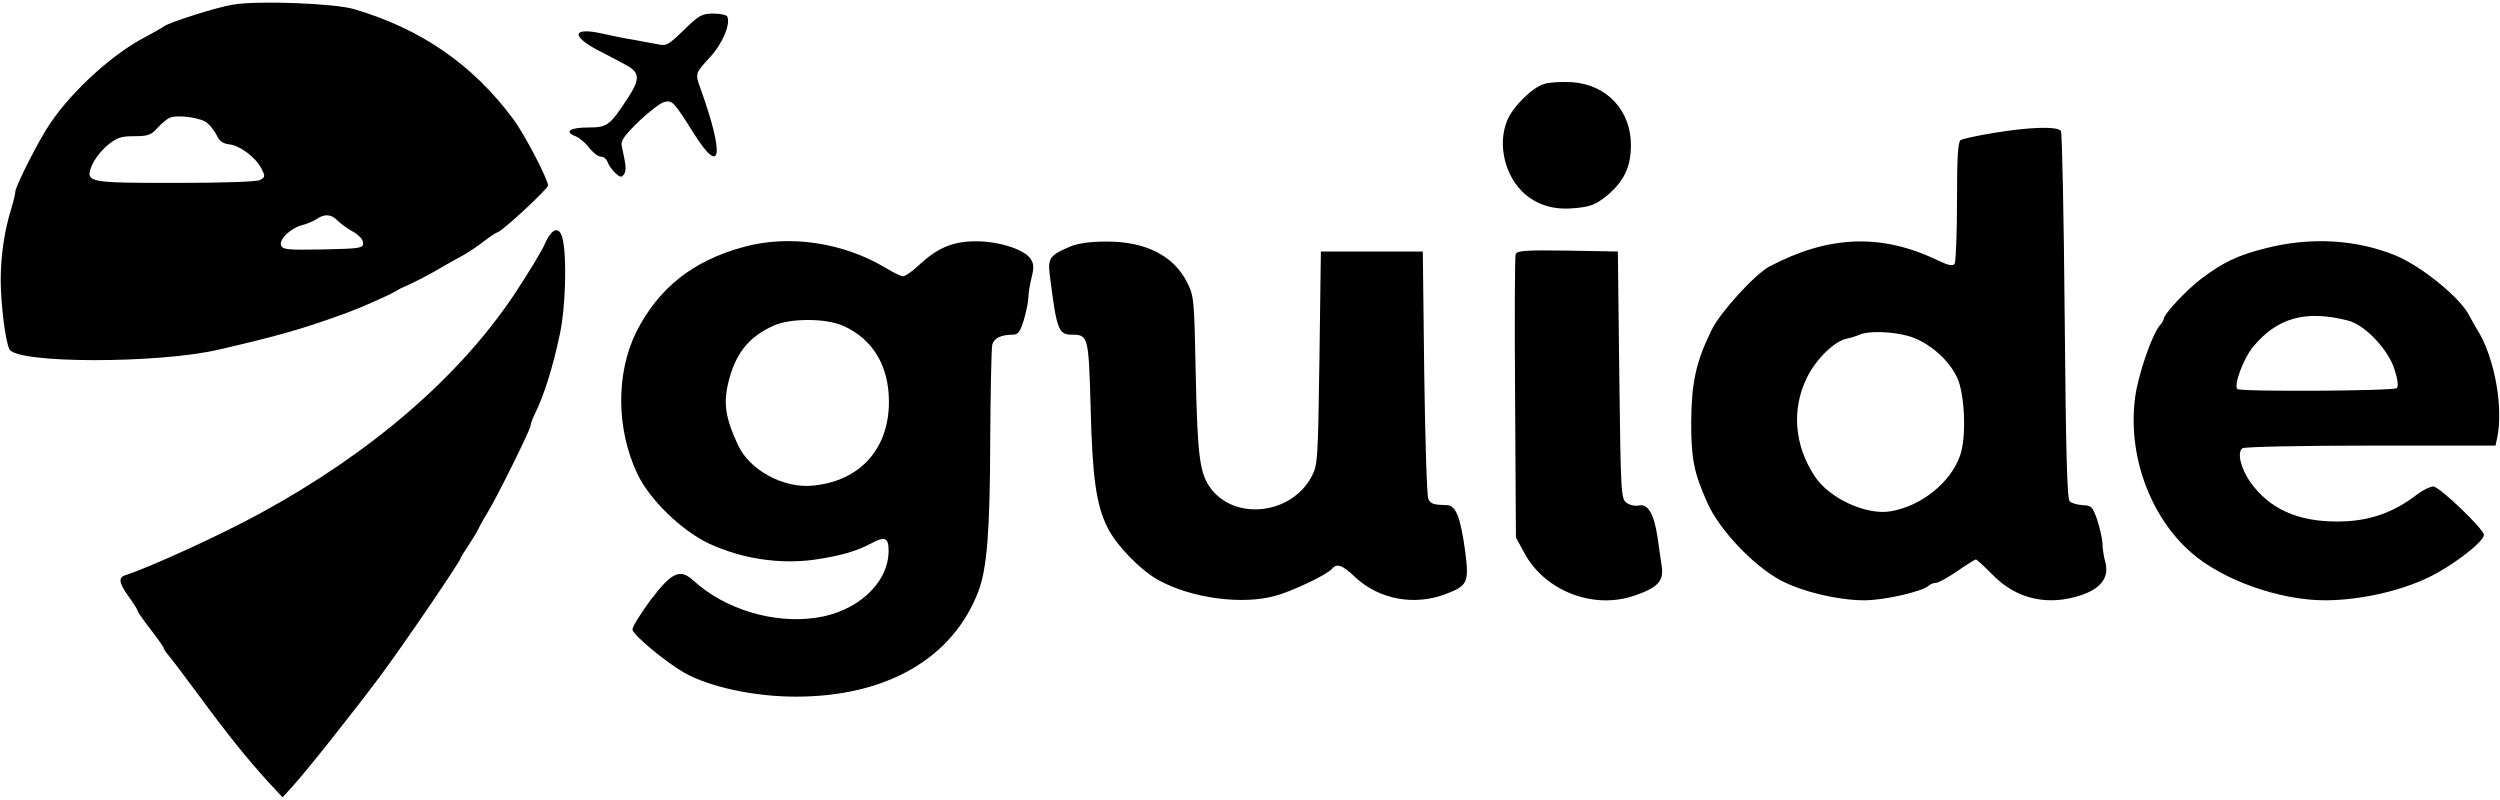<?xml version="1.0" encoding="UTF-8"?>
<svg xmlns="http://www.w3.org/2000/svg" xmlns:xlink="http://www.w3.org/1999/xlink" width="150px" height="48px" viewBox="0 0 151 48" version="1.1">
<g id="surface1">
<path style=" stroke:none;fill-rule:nonzero;fill:rgb(0%,0%,0%);fill-opacity:1;" d="M 14.109 0.113 C 13.16 0.254 10.262 1.172 9.891 1.438 C 9.75 1.543 9.242 1.824 8.785 2.07 C 6.832 3.078 4.422 5.262 3.07 7.238 C 2.418 8.152 0.926 11.098 0.926 11.414 C 0.926 11.539 0.82 11.996 0.676 12.457 C 0.273 13.742 0.043 15.293 0.043 16.758 C 0.043 18.152 0.324 20.477 0.57 20.938 C 0.996 21.801 9.539 21.816 13.23 20.953 C 17.012 20.074 18.332 19.684 20.949 18.734 C 21.863 18.398 23.57 17.641 23.957 17.395 C 24.098 17.305 24.344 17.18 24.484 17.129 C 24.836 16.988 25.84 16.477 26.594 16.035 C 26.93 15.824 27.527 15.508 27.914 15.293 C 28.301 15.082 28.898 14.676 29.23 14.414 C 29.566 14.148 29.938 13.902 30.059 13.867 C 30.395 13.762 33.102 11.238 33.102 11.047 C 33.102 10.676 31.66 7.906 31.008 7.043 C 28.562 3.746 25.453 1.594 21.406 0.398 C 20.266 0.043 15.59 -0.133 14.109 0.113 Z M 12.527 7.273 C 12.738 7.449 12.984 7.801 13.109 8.047 C 13.25 8.367 13.496 8.523 13.848 8.559 C 14.496 8.629 15.43 9.336 15.781 10.004 C 16.027 10.48 16.027 10.535 15.711 10.711 C 15.5 10.816 13.566 10.887 10.648 10.887 C 5.23 10.887 5.125 10.871 5.566 9.793 C 5.723 9.441 6.129 8.914 6.496 8.613 C 7.059 8.152 7.305 8.066 8.117 8.066 C 8.941 8.066 9.137 7.996 9.523 7.555 C 9.77 7.289 10.102 7.008 10.242 6.957 C 10.734 6.742 12.176 6.957 12.527 7.273 Z M 20.387 13.16 C 20.562 13.336 20.984 13.656 21.32 13.832 C 21.688 14.043 21.934 14.309 21.934 14.52 C 21.934 14.836 21.758 14.855 19.508 14.906 C 17.383 14.941 17.082 14.926 16.977 14.66 C 16.836 14.289 17.594 13.586 18.297 13.426 C 18.559 13.355 18.93 13.195 19.121 13.074 C 19.598 12.738 20.02 12.773 20.387 13.16 Z M 20.387 13.16 "/>
<path style=" stroke:none;fill-rule:nonzero;fill:rgb(0%,0%,0%);fill-opacity:1;" d="M 41.312 1.648 C 40.379 2.547 40.258 2.637 39.73 2.512 C 39.414 2.461 38.781 2.336 38.289 2.246 C 37.812 2.176 36.969 2 36.422 1.879 C 34.578 1.453 34.438 2 36.16 2.898 C 36.652 3.148 37.355 3.516 37.707 3.711 C 38.656 4.188 38.691 4.574 37.938 5.738 C 36.828 7.43 36.688 7.539 35.543 7.539 C 34.438 7.539 34.051 7.785 34.754 8.066 C 34.98 8.152 35.367 8.473 35.578 8.754 C 35.809 9.055 36.125 9.301 36.281 9.301 C 36.457 9.301 36.633 9.441 36.703 9.637 C 36.758 9.812 36.969 10.109 37.164 10.289 C 37.461 10.57 37.551 10.57 37.691 10.359 C 37.848 10.109 37.812 9.848 37.551 8.648 C 37.48 8.348 37.707 8.031 38.57 7.184 C 39.184 6.602 39.887 6.055 40.117 6.004 C 40.609 5.879 40.68 5.949 41.945 7.961 C 43.578 10.535 43.754 9.211 42.312 5.191 C 41.98 4.277 41.98 4.277 42.875 3.305 C 43.648 2.477 44.16 1.242 43.914 0.82 C 43.844 0.73 43.473 0.66 43.07 0.66 C 42.402 0.66 42.207 0.766 41.312 1.648 Z M 41.312 1.648 "/>
<path style=" stroke:none;fill-rule:nonzero;fill:rgb(0%,0%,0%);fill-opacity:1;" d="M 93.27 4.91 C 92.547 5.121 91.387 6.27 91.035 7.113 C 90.422 8.594 90.914 10.57 92.16 11.609 C 92.988 12.281 93.953 12.543 95.238 12.402 C 96.082 12.316 96.418 12.176 97.051 11.664 C 98.086 10.801 98.508 9.934 98.508 8.594 C 98.508 6.516 97.051 4.945 94.957 4.805 C 94.344 4.77 93.586 4.805 93.27 4.91 Z M 93.27 4.91 "/>
<path style=" stroke:none;fill-rule:nonzero;fill:rgb(0%,0%,0%);fill-opacity:1;" d="M 120.398 7.871 C 119.434 8.031 118.535 8.227 118.43 8.297 C 118.254 8.402 118.203 9.352 118.203 11.996 C 118.203 13.953 118.133 15.648 118.062 15.77 C 117.957 15.93 117.691 15.875 117.023 15.559 C 113.629 13.918 110.414 14.062 106.859 15.945 C 105.98 16.422 103.891 18.715 103.379 19.773 C 102.43 21.711 102.168 22.945 102.148 25.344 C 102.148 27.566 102.309 28.375 103.117 30.191 C 103.836 31.832 105.91 34.02 107.562 34.898 C 108.867 35.586 111.027 36.098 112.609 36.098 C 113.805 36.098 116.145 35.57 116.516 35.199 C 116.621 35.113 116.797 35.043 116.938 35.043 C 117.078 35.043 117.656 34.723 118.219 34.336 C 118.781 33.949 119.293 33.629 119.344 33.629 C 119.398 33.629 119.855 34.055 120.363 34.566 C 121.805 36.047 123.742 36.469 125.762 35.766 C 126.941 35.359 127.414 34.672 127.152 33.754 C 127.062 33.438 126.992 32.961 126.992 32.66 C 126.977 32.379 126.836 31.746 126.676 31.25 C 126.395 30.441 126.324 30.371 125.797 30.352 C 125.465 30.332 125.113 30.227 125.008 30.121 C 124.848 29.965 124.777 26.93 124.707 18.945 C 124.656 12.914 124.551 7.871 124.48 7.75 C 124.285 7.465 122.633 7.5 120.398 7.871 Z M 115.301 20.145 C 116.48 20.496 117.711 21.555 118.219 22.664 C 118.676 23.652 118.781 26.242 118.395 27.336 C 117.832 28.977 116.059 30.406 114.191 30.723 C 112.715 30.969 110.5 29.945 109.621 28.625 C 108.371 26.738 108.195 24.551 109.148 22.629 C 109.691 21.535 110.781 20.461 111.52 20.301 C 111.766 20.25 112.117 20.145 112.312 20.055 C 112.875 19.809 114.297 19.859 115.301 20.145 Z M 115.301 20.145 "/>
<path style=" stroke:none;fill-rule:nonzero;fill:rgb(0%,0%,0%);fill-opacity:1;" d="M 32.926 14.535 C 32.73 14.996 31.871 16.406 31.027 17.676 C 27.703 22.629 22.43 27.18 15.781 30.809 C 13.441 32.098 9.137 34.07 7.57 34.582 C 7.129 34.723 7.184 35.059 7.781 35.887 C 8.082 36.293 8.309 36.664 8.309 36.734 C 8.309 36.785 8.66 37.297 9.102 37.863 C 9.539 38.426 9.891 38.938 9.891 38.992 C 9.891 39.043 10.016 39.238 10.156 39.395 C 10.312 39.574 11.141 40.664 12 41.828 C 13.828 44.316 14.953 45.691 16.168 47.031 L 17.066 48 L 17.629 47.383 C 18.453 46.484 21.195 43.047 23.027 40.594 C 24.449 38.672 27.824 33.719 27.824 33.543 C 27.824 33.508 28.035 33.172 28.281 32.801 C 28.527 32.434 28.809 31.973 28.898 31.781 C 28.984 31.586 29.23 31.145 29.441 30.809 C 30.008 29.895 32.047 25.766 32.047 25.555 C 32.047 25.449 32.152 25.152 32.293 24.867 C 32.855 23.738 33.398 22.012 33.82 20.004 C 34.156 18.434 34.242 15.473 33.996 14.324 C 33.82 13.48 33.363 13.566 32.926 14.535 Z M 32.926 14.535 "/>
<path style=" stroke:none;fill-rule:nonzero;fill:rgb(0%,0%,0%);fill-opacity:1;" d="M 44.883 14.766 C 41.84 15.594 39.766 17.25 38.43 19.895 C 37.199 22.383 37.215 25.766 38.5 28.465 C 39.219 30 41.172 31.902 42.84 32.68 C 44.828 33.594 47.078 33.93 49.172 33.648 C 50.754 33.418 51.738 33.137 52.652 32.645 C 53.445 32.219 53.672 32.309 53.672 33.102 C 53.672 35.059 51.773 36.805 49.258 37.156 C 46.711 37.527 43.754 36.629 41.875 34.898 C 41.066 34.176 40.59 34.391 39.309 36.062 C 38.711 36.875 38.199 37.688 38.199 37.863 C 38.199 38.16 40.188 39.82 41.328 40.473 C 42.859 41.336 45.566 41.918 48.062 41.918 C 53.551 41.918 57.539 39.609 59.09 35.57 C 59.617 34.176 59.793 31.957 59.809 26.492 C 59.828 23.492 59.879 20.867 59.934 20.656 C 60.039 20.266 60.461 20.055 61.18 20.055 C 61.496 20.055 61.621 19.879 61.848 19.137 C 61.988 18.645 62.113 18.047 62.113 17.816 C 62.113 17.586 62.199 17.039 62.305 16.617 C 62.465 15.98 62.445 15.77 62.234 15.453 C 61.832 14.891 60.32 14.414 58.949 14.414 C 57.574 14.414 56.645 14.801 55.555 15.805 C 55.133 16.211 54.676 16.527 54.551 16.527 C 54.43 16.527 53.953 16.301 53.516 16.035 C 50.945 14.484 47.66 13.988 44.883 14.766 Z M 50.945 19.527 C 52.742 20.336 53.691 21.961 53.691 24.109 C 53.691 26.965 51.934 28.906 49.082 29.172 C 47.309 29.348 45.25 28.219 44.566 26.703 C 43.773 24.992 43.668 24.109 44.055 22.699 C 44.496 21.094 45.285 20.16 46.727 19.508 C 47.73 19.051 49.91 19.051 50.945 19.527 Z M 50.945 19.527 "/>
<path style=" stroke:none;fill-rule:nonzero;fill:rgb(0%,0%,0%);fill-opacity:1;" d="M 64.645 14.73 C 63.449 15.223 63.289 15.438 63.395 16.352 C 63.816 19.738 63.922 20.055 64.73 20.055 C 65.734 20.055 65.754 20.145 65.875 24.48 C 65.98 28.695 66.211 30.316 66.879 31.676 C 67.387 32.73 68.828 34.23 69.918 34.848 C 71.906 35.977 75.055 36.398 77.074 35.816 C 78.129 35.516 80.152 34.547 80.434 34.211 C 80.734 33.844 81.066 33.949 81.84 34.688 C 83.281 36.047 85.426 36.453 87.344 35.711 C 88.645 35.219 88.734 35.008 88.504 33.191 C 88.223 31.109 87.941 30.371 87.414 30.352 C 86.57 30.332 86.41 30.281 86.27 29.965 C 86.184 29.805 86.078 26.367 86.023 22.348 L 85.938 15.031 L 79.781 15.031 L 79.695 21.465 C 79.605 27.652 79.59 27.938 79.219 28.625 C 78.008 30.914 74.613 31.305 73.137 29.348 C 72.469 28.449 72.328 27.461 72.223 22.469 C 72.133 17.887 72.117 17.711 71.695 16.883 C 70.887 15.277 69.164 14.414 66.809 14.43 C 65.875 14.43 65.102 14.535 64.645 14.73 Z M 64.645 14.73 "/>
<path style=" stroke:none;fill-rule:nonzero;fill:rgb(0%,0%,0%);fill-opacity:1;" d="M 136.84 14.836 C 135.152 15.258 134.238 15.699 132.918 16.707 C 132.059 17.359 130.688 18.82 130.688 19.102 C 130.688 19.172 130.582 19.367 130.441 19.508 C 129.965 20.09 129.137 22.488 128.961 23.848 C 128.504 27.301 129.84 31.004 132.32 33.191 C 134.203 34.863 137.668 36.098 140.426 36.098 C 142.5 36.098 144.98 35.551 146.738 34.688 C 148.18 33.984 150.027 32.555 150.027 32.148 C 150.027 31.797 147.336 29.223 146.969 29.223 C 146.793 29.223 146.352 29.434 146 29.699 C 144.523 30.844 143.027 31.34 141.164 31.34 C 138.773 31.34 137.102 30.582 135.941 28.992 C 135.344 28.148 135.098 27.145 135.449 26.914 C 135.59 26.824 139.074 26.754 143.203 26.754 L 150.73 26.754 L 150.816 26.348 C 151.223 24.535 150.695 21.535 149.691 19.859 C 149.48 19.527 149.254 19.102 149.148 18.91 C 148.621 17.832 146.246 15.91 144.664 15.258 C 142.254 14.289 139.531 14.148 136.84 14.836 Z M 141.832 19.207 C 142.836 19.457 144.242 20.938 144.629 22.152 C 144.824 22.754 144.875 23.176 144.77 23.281 C 144.594 23.457 135.293 23.512 135.133 23.336 C 134.906 23.105 135.504 21.5 136.066 20.812 C 137.527 19.031 139.266 18.539 141.832 19.207 Z M 141.832 19.207 "/>
<path style=" stroke:none;fill-rule:nonzero;fill:rgb(0%,0%,0%);fill-opacity:1;" d="M 91.547 15.188 C 91.492 15.328 91.477 19.227 91.512 23.883 L 91.562 32.309 L 92.055 33.207 C 93.27 35.516 96.223 36.68 98.719 35.816 C 100.125 35.34 100.496 34.934 100.371 34.07 C 100.32 33.684 100.195 32.871 100.109 32.254 C 99.898 30.863 99.527 30.246 98.984 30.371 C 98.773 30.422 98.438 30.352 98.246 30.211 C 97.91 29.965 97.895 29.699 97.805 22.488 L 97.719 15.031 L 94.676 14.977 C 92.18 14.941 91.633 14.977 91.547 15.188 Z M 91.547 15.188 "/>
</g>
</svg>
